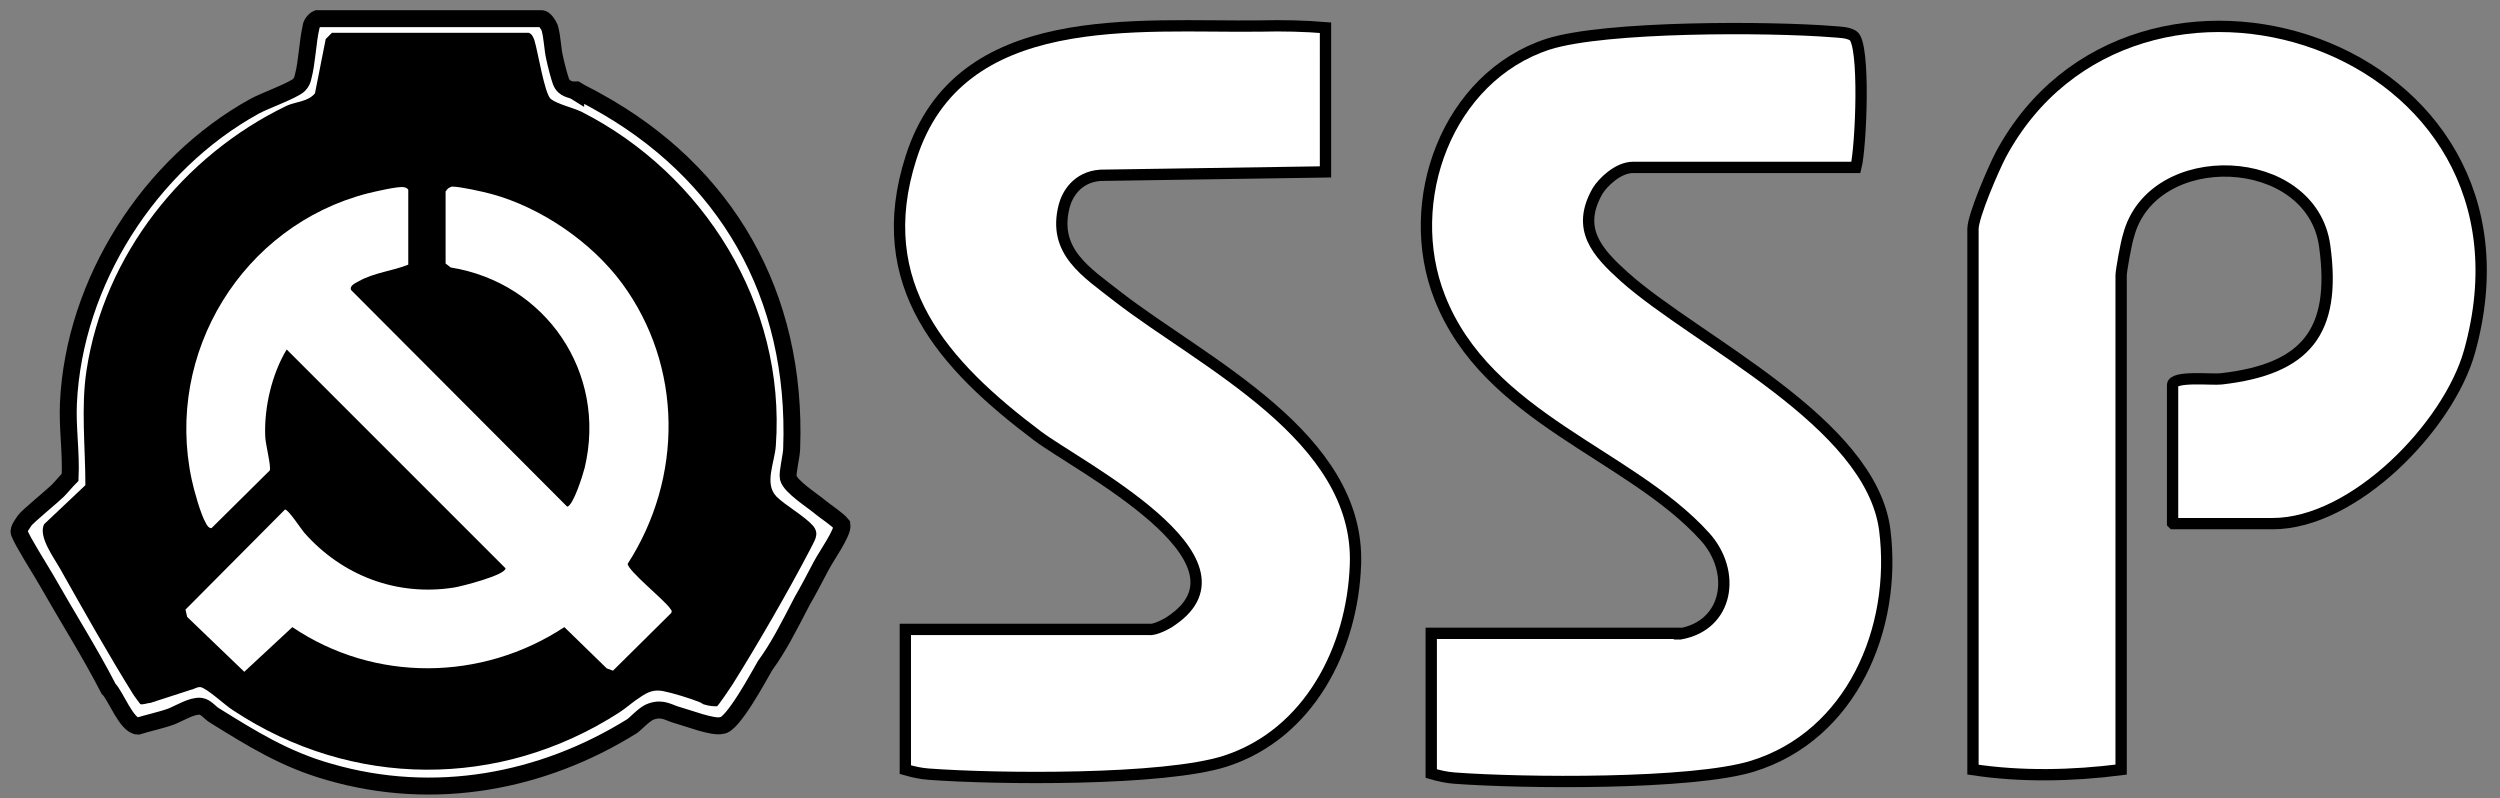 <?xml version="1.0" encoding="UTF-8"?>
<svg id="_图层_1" xmlns="http://www.w3.org/2000/svg" version="1.1" viewBox="0 0 442.1 141.2">
  <rect x="0" y="0" width="442.1" height="141.2" fill="#808080" stroke="none"/>
  <!-- Generator: Adobe Illustrator 29.0.0, SVG Export Plug-In . SVG Version: 2.1.0 Build 186)  -->
  <defs>
    <style>
      .st0 {
        stroke-width: 3px;
      }

      .st0, .st1, .st2 {
        fill: #fff;
      }

      .st0, .st2 {
        stroke: #000;
        stroke-miterlimit: 10;
      }

      .st2 {
        stroke-width: 2px;
      }
    </style>
  </defs>
  <g>
    <path class="st2" d="M384.3,92.6h17.6c14.4,0,31.1-17.2,34.8-30.4,15.4-55-59.5-78.5-82.9-34.8-1.3,2.5-4.9,10.8-4.9,13.1v95.6c8.6,1.3,17.6,1.1,26.2,0V48.7c0-.8.9-5.8,1.3-7,4.2-16.1,32.4-15,34.7,1.8,2.1,15.3-3.4,21.8-18.3,23.5-1.6.2-8.6-.6-8.6,1.1v24.4h0Z"/>
    <path class="st2" d="M297,112h-43.9v24.8c1.4.4,2.7.7,4.1.8,12,.9,42,1.2,52.7-2.1,17.5-5.4,25.6-24.3,23.4-41.8-2.5-19.1-33.2-33.3-46-44.7-4.9-4.4-8.6-8.5-4.8-15.2.9-1.5,3.6-4.2,6.3-4.2h39.4c.9-3.5,1.7-21.9-.5-23.3-1-.6-2.4-.6-3.6-.7-11.2-.9-40.2-1-50.3,2.2-17.9,5.8-25.9,27.8-19.2,44.8,8.4,21.4,33.6,27.6,46.9,42.3,5.6,6.2,4.2,15.7-4.4,17.2h-.1Z"/>
    <path class="st2" d="M234.4,4.9c-3.6-.3-7.7-.4-11.4-.3-21.8.3-53.4-3.5-61.9,23.3-7.2,22.5,5.8,36.7,22.4,49.2,7.2,5.4,39.7,21.9,23.6,32.7-.5.4-2.9,1.7-3.9,1.5h-43.1v24.8c1.4.4,2.7.7,4.1.8,12.1.9,41.6,1.2,52.5-2.3,14.8-4.8,22.5-19.9,23-34.8.8-22.6-26.9-35.6-42-47.3-5.6-4.4-11.6-8-9.5-16.1.5-1.9,2.2-5.1,6.4-5.4l39.8-.6V4.9h0Z"/>
  </g>
  <g>
    <path class="st0" d="M101.9,15.9c1.1.7,2.3,1.2,3.5,1.9,23,12.6,35.6,34.3,34.6,61.5,0,1.2-.8,4.3-.6,5.2.4,1.6,4.4,4.1,5.8,5.3.7.6,2.9,2,3.7,3,.2,1.4-2.7,5.4-3.7,7.3s-2.3,4.4-3.3,6.1c-2.6,5-4.2,8.2-6.6,11.5-1,1.7-5.8,10.7-7.7,10.6-1.5.4-5.9-1.3-7.7-1.8-1.6-.4-2.6-1.4-4.7-.7-1.1.3-2.7,2.1-3.4,2.6-15.9,9.9-35,13.5-53.6,8.1-7.8-2.2-13.7-5.9-20.3-10-.7-.4-1.5-1.5-2.4-1.6-1.5-.2-3.9,1.3-5.2,1.8-1.6.6-4.3,1.2-5.9,1.7-2,0-4-5.5-5.2-6.6-3.3-6.4-7-12.2-11.1-19.4-1.1-1.9-4.1-6.6-4.7-8.2-.2-.6.6-1.6,1-2.2s5-4.4,5.8-5.2c.7-.7,1.5-1.7,2.2-2.4.2-4.4-.5-8.8-.3-13.1,1-21.5,14.4-42.3,32.9-52.5,1.8-1,6.9-2.8,7.9-3.8.4-.4.6-.9.7-1.4.7-2.6.8-6.2,1.4-8.8,0-.5.6-1.3,1.1-1.5h39.7c.5,0,1.2,1.1,1.4,1.6.5,1.7.5,3.8.9,5.4.2,1,.8,3.3,1.1,4.1.6,1.5,1.8,1.3,2.6,1.8h0v-.3h0Z"/>
    <path d="M26.6,124.3c-.5,0-1.4.4-1.8.2-.5-.7-1-1.3-1.3-1.8-4.3-6.9-8.8-14.9-12.8-22-1.1-2-4-5.8-2.9-8l7.3-6.9c0-6.6-.8-13.8.2-20.3,3.1-20.4,17.1-38,35.4-46.8,1.5-.7,3.8-.7,5-2.2l1.9-9.6,1.1-1.1h34.8c.6.2.8.8,1,1.3.6,1.9,1.8,9.5,2.9,10.4s4.1,1.6,5.5,2.3c21.4,10.9,36.1,33.9,34.3,59-.2,3-2.1,6.7.1,9,1.6,1.6,4.9,3.4,6.5,5.2,1.2,1.5.2,2.6-.5,4.1-3.8,7.3-9.4,17-13.8,24-.3.5-2.5,3.7-2.7,3.8-.4,0-1.3,0-2.2-.3-.2,0-.4-.2-.8-.4-1.7-.7-5-1.7-6.6-2s-2.7.2-4,1.1c-1.3.8-2.3,1.8-3.7,2.7-21.1,13.6-47.3,13.5-68.3-.4-1.3-.8-4.7-4-5.8-4.1-.7,0-1.1.4-1.7.5"/>
    <path class="st1" d="M78.9,33.8c0-.3.7-.8,1.1-.8,1.4,0,5.4.9,6.9,1.3,8.8,2.4,17.7,8.5,23.1,15.8,10.8,14.7,10.8,34.4,1,49.6,0,1.2,6.5,6.4,7.5,7.9.2.3.4.4.2.8l-10.3,10.2-1.1-.4-7.5-7.3c-14.6,9.6-33.6,9.8-48.1,0l-8.5,7.9-10.1-9.7-.3-1.3,17.6-17.7c.6,0,2.8,3.4,3.4,4.1,6.7,7.6,16.4,11.3,26.5,9.7,1.3-.2,9.1-2.2,9.1-3.4l-38.7-38.7c-2.6,4.3-4,10.2-3.8,15.3,0,1.3,1.1,5.4.8,6.1l-10.3,10.2c-.5,0-.8-.5-1-.9-.9-1.5-2.1-5.8-2.5-7.7-4.8-22.4,9-44.9,31.1-50.6,1.2-.3,5.5-1.3,6.4-1.1.3,0,.8.3.8.5v13.2c-2.7,1.1-6,1.4-8.7,2.9-.5.3-1.8.8-1.4,1.6l38.2,38.3c1.1-.2,2.8-5.7,3.1-6.9,4-16.8-6.9-32.7-23.7-35.4l-.9-.7v-12.5h0v-.3h.1Z"/>
  </g>
</svg>